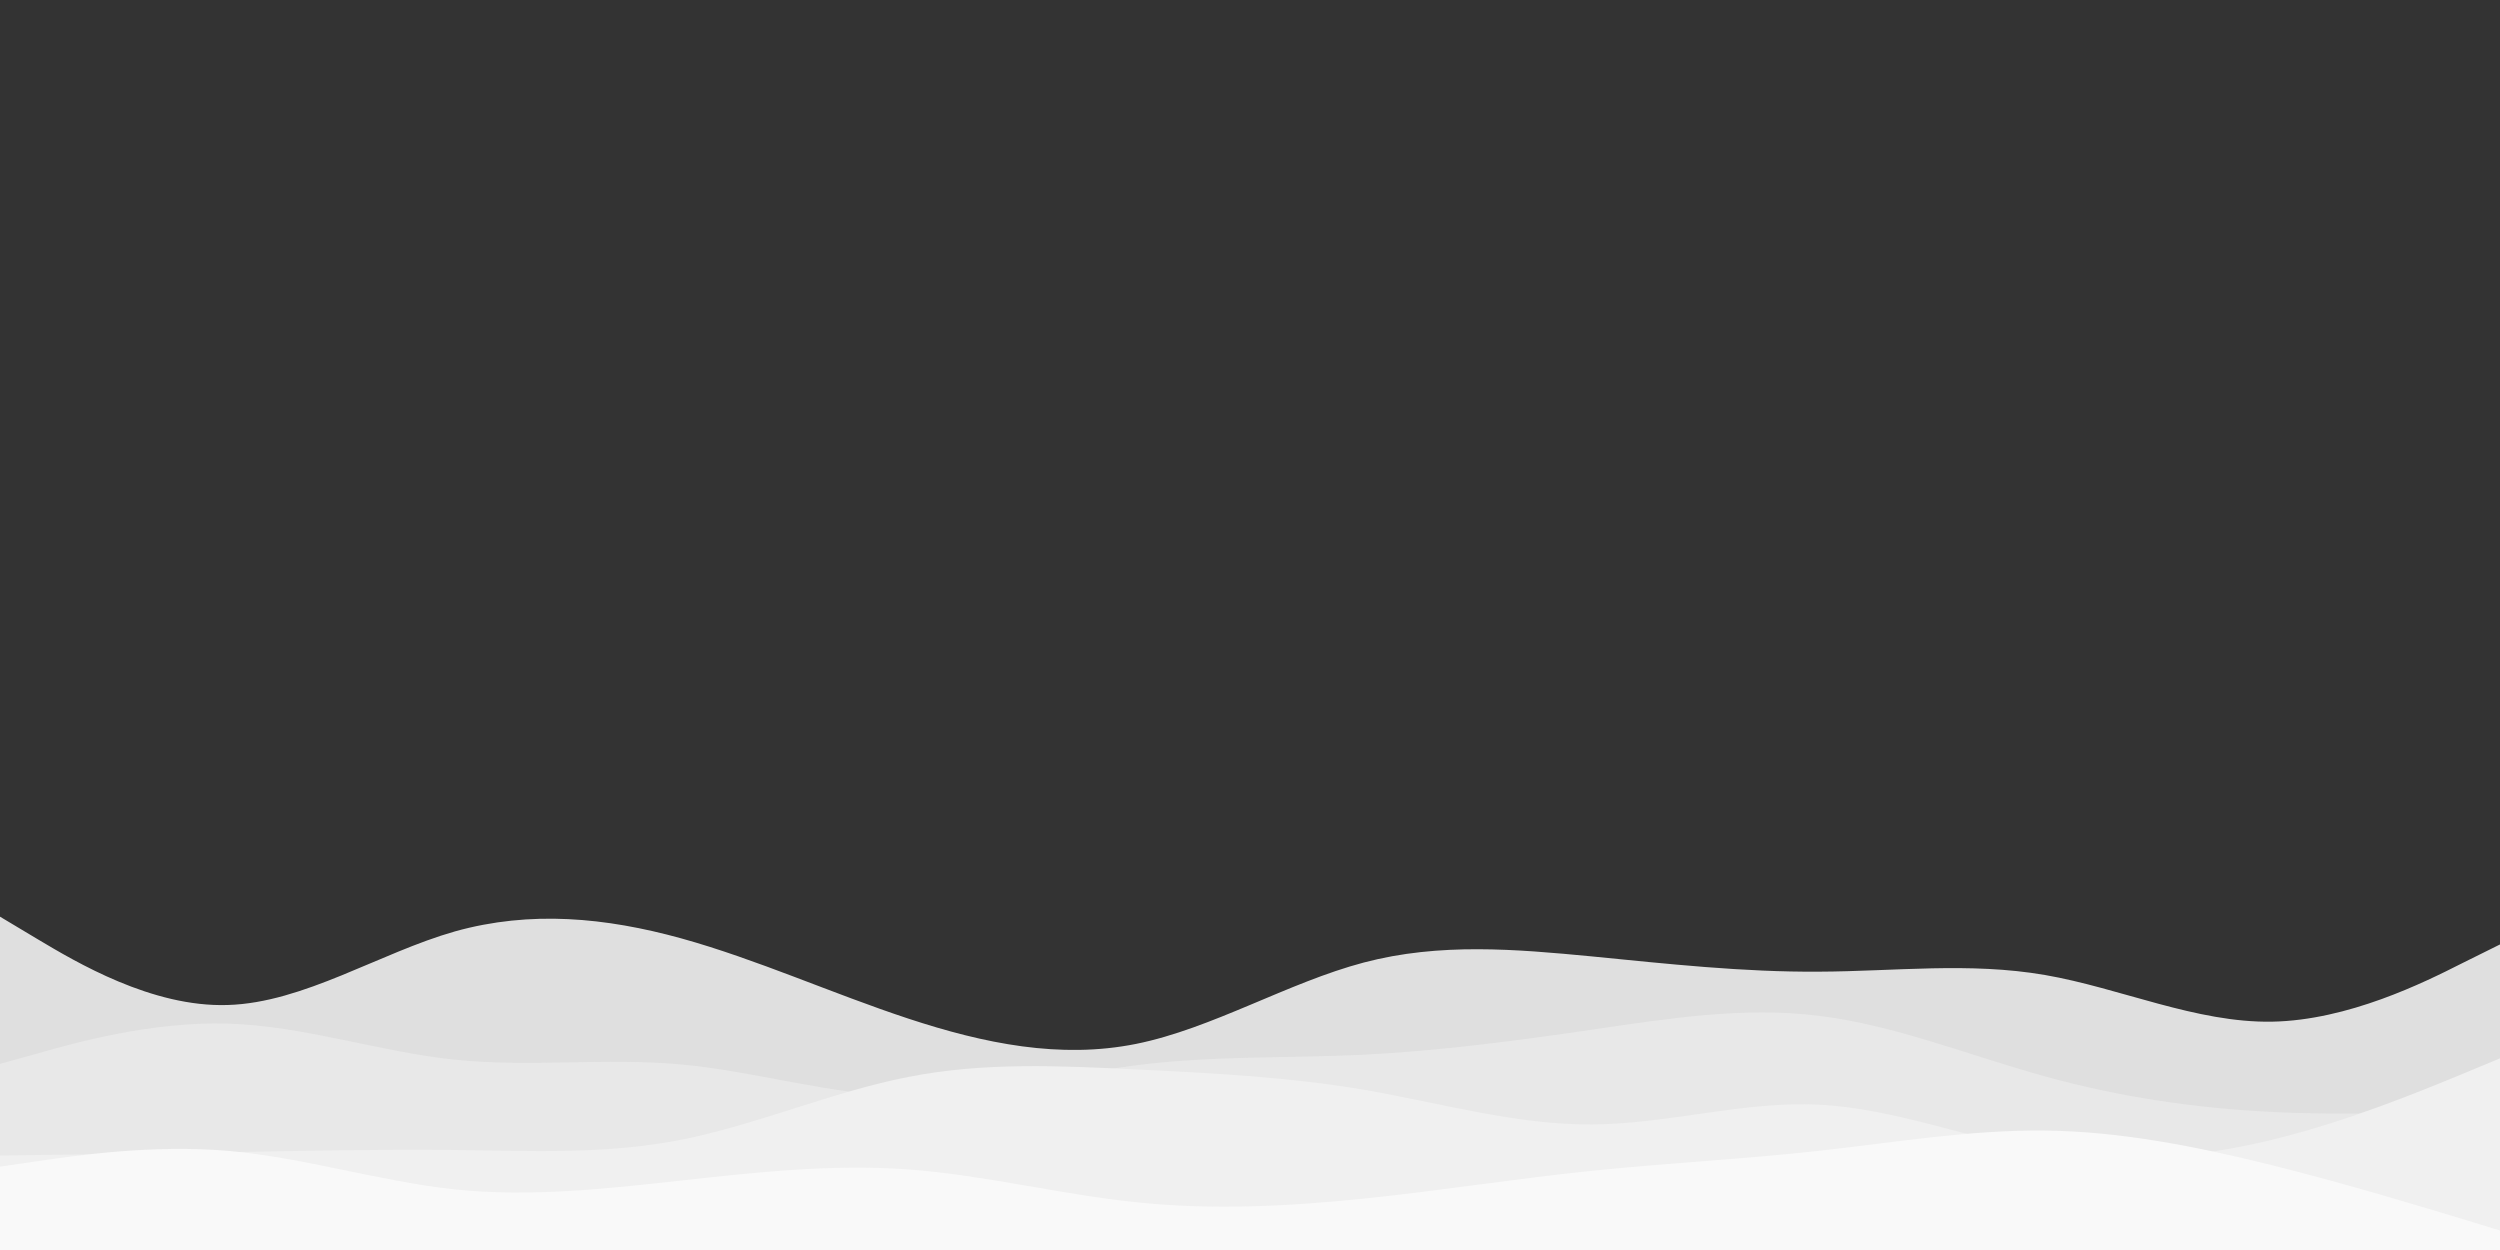<svg id="visual" viewBox="0 0 900 450" width="900" height="450" xmlns="http://www.w3.org/2000/svg" xmlns:xlink="http://www.w3.org/1999/xlink" version="1.1"><rect x="0" y="0" width="900" height="450" fill="#333333" stroke="none"/><path d="M0 330L13.7 338.2C27.3 346.3 54.7 362.7 82 361.8C109.3 361 136.7 343 163.8 335.3C191 327.7 218 330.3 245.2 337.8C272.3 345.3 299.7 357.7 327 366.7C354.3 375.7 381.7 381.3 409 375.8C436.3 370.3 463.7 353.7 491 346.5C518.3 339.3 545.7 341.7 573 344.3C600.3 347 627.7 350 654.8 349.8C682 349.7 709 346.3 736.2 351C763.3 355.7 790.7 368.3 818 367.8C845.3 367.3 872.7 353.7 886.3 346.8L900 340L900 451L886.3 451C872.7 451 845.3 451 818 451C790.7 451 763.3 451 736.2 451C709 451 682 451 654.8 451C627.7 451 600.3 451 573 451C545.7 451 518.3 451 491 451C463.7 451 436.3 451 409 451C381.7 451 354.3 451 327 451C299.7 451 272.3 451 245.2 451C218 451 191 451 163.8 451C136.7 451 109.3 451 82 451C54.7 451 27.3 451 13.7 451L0 451Z" fill="#dfdfdf"></path><path d="M0 383L13.7 379.2C27.3 375.3 54.7 367.7 82 368.5C109.3 369.3 136.7 378.7 163.8 381.5C191 384.3 218 380.7 245.2 383.2C272.3 385.7 299.7 394.3 327 394.7C354.3 395 381.7 387 409 383.5C436.3 380 463.7 381 491 379.7C518.3 378.3 545.7 374.7 573 370.7C600.3 366.7 627.7 362.3 654.8 365.7C682 369 709 380 736.2 387.5C763.3 395 790.7 399 818 400.3C845.3 401.7 872.7 400.3 886.3 399.7L900 399L900 451L886.3 451C872.7 451 845.3 451 818 451C790.7 451 763.3 451 736.2 451C709 451 682 451 654.8 451C627.7 451 600.3 451 573 451C545.7 451 518.3 451 491 451C463.7 451 436.3 451 409 451C381.7 451 354.3 451 327 451C299.7 451 272.3 451 245.2 451C218 451 191 451 163.8 451C136.7 451 109.3 451 82 451C54.7 451 27.3 451 13.7 451L0 451Z" fill="#e8e8e8"></path><path d="M0 416L13.7 415.8C27.3 415.7 54.7 415.3 82 414.8C109.3 414.3 136.7 413.7 163.8 414C191 414.3 218 415.7 245.2 410.3C272.3 405 299.7 393 327 387.7C354.3 382.3 381.7 383.7 409 385C436.3 386.3 463.7 387.7 491 392.3C518.3 397 545.7 405 573 404.8C600.3 404.7 627.7 396.3 654.8 397.7C682 399 709 410 736.2 414.5C763.3 419 790.7 417 818 410.3C845.3 403.7 872.7 392.3 886.3 386.7L900 381L900 451L886.3 451C872.7 451 845.3 451 818 451C790.7 451 763.3 451 736.2 451C709 451 682 451 654.8 451C627.7 451 600.3 451 573 451C545.7 451 518.3 451 491 451C463.7 451 436.3 451 409 451C381.7 451 354.3 451 327 451C299.7 451 272.3 451 245.2 451C218 451 191 451 163.8 451C136.7 451 109.3 451 82 451C54.7 451 27.3 451 13.7 451L0 451Z" fill="#f0f0f0"></path><path d="M0 420L13.7 418C27.3 416 54.7 412 82 414.3C109.3 416.7 136.7 425.3 163.8 428.2C191 431 218 428 245.2 425C272.3 422 299.7 419 327 421C354.3 423 381.7 430 409 432.8C436.3 435.7 463.7 434.3 491 431.5C518.3 428.7 545.7 424.3 573 421.5C600.3 418.7 627.7 417.3 654.8 414.3C682 411.3 709 406.7 736.2 407C763.3 407.3 790.7 412.7 818 419.5C845.3 426.3 872.7 434.7 886.3 438.8L900 443L900 451L886.3 451C872.7 451 845.3 451 818 451C790.7 451 763.3 451 736.2 451C709 451 682 451 654.8 451C627.7 451 600.3 451 573 451C545.7 451 518.3 451 491 451C463.7 451 436.3 451 409 451C381.7 451 354.3 451 327 451C299.7 451 272.3 451 245.2 451C218 451 191 451 163.8 451C136.7 451 109.3 451 82 451C54.7 451 27.3 451 13.7 451L0 451Z" fill="#f9f9f9"></path></svg>